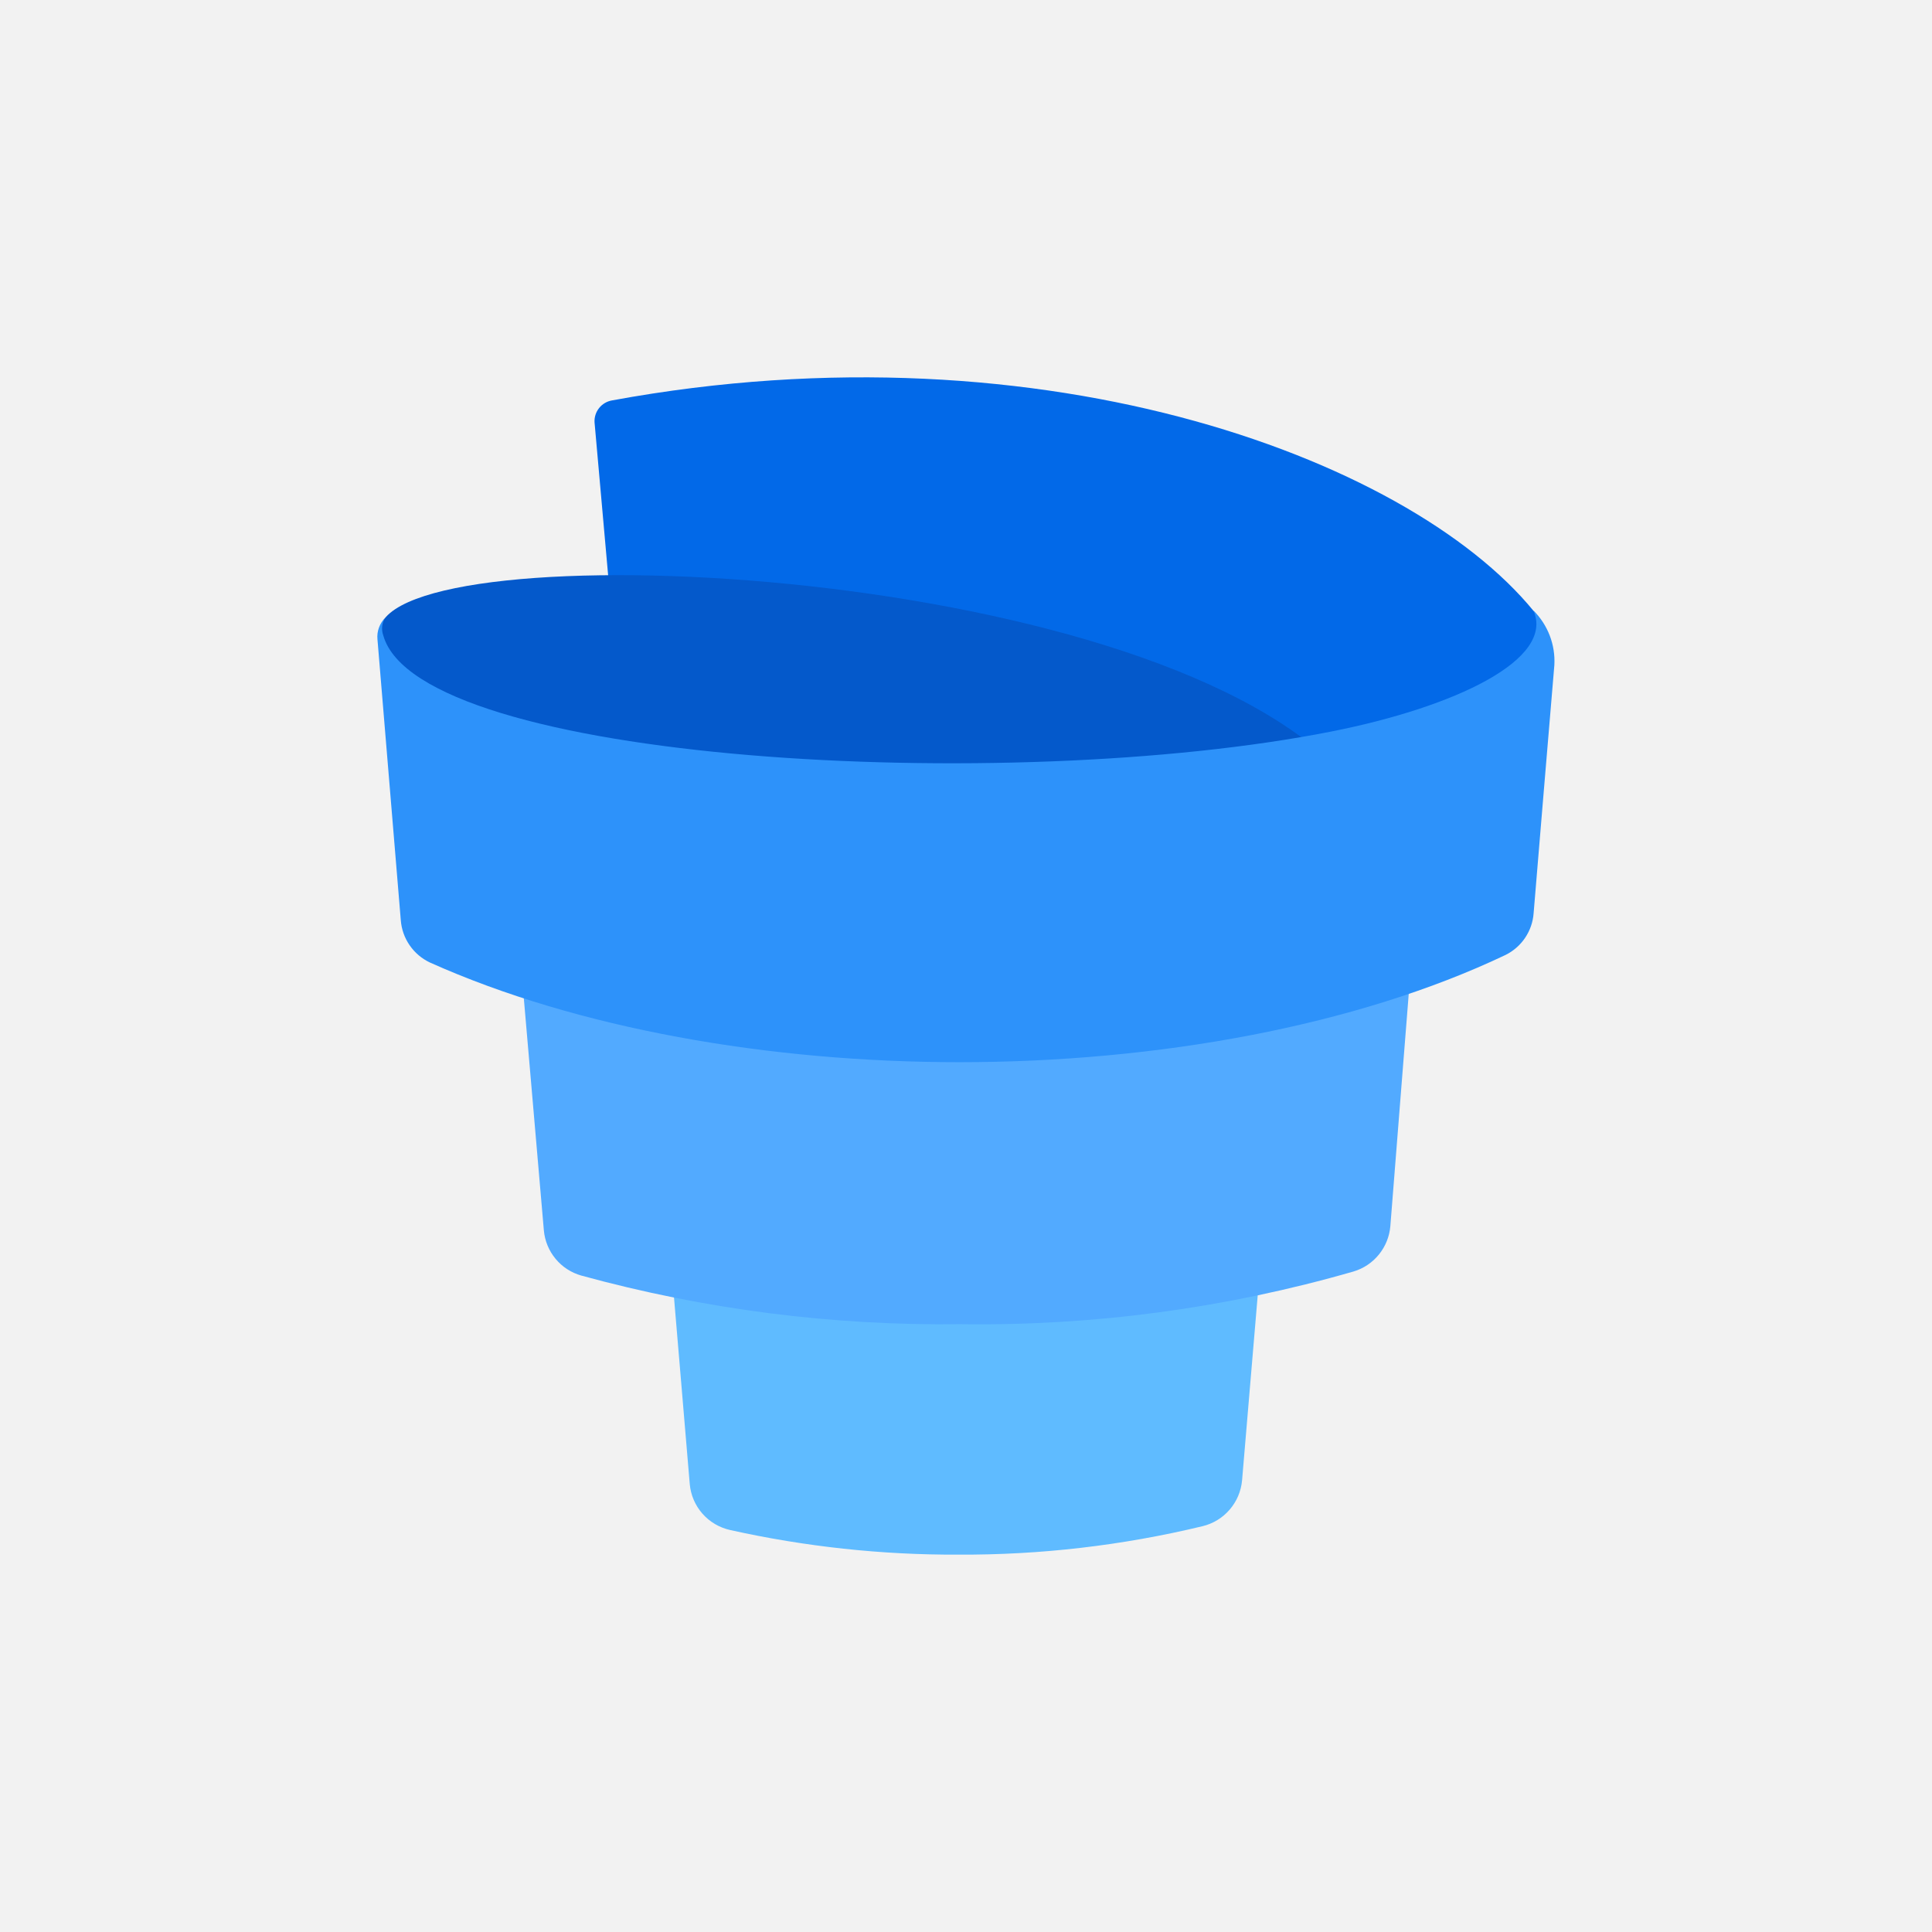 <svg width="56" height="56" viewBox="0 0 56 56" fill="none" xmlns="http://www.w3.org/2000/svg">
<rect width="56" height="56" fill="#F2F2F2"/>
<path d="M19.488 37.035C19.61 38.469 19.878 41.676 19.993 43.017C20.021 43.335 20.15 43.635 20.361 43.875C20.572 44.114 20.853 44.28 21.165 44.349C23.333 44.831 25.549 45.071 27.771 45.062C30.155 45.074 32.533 44.797 34.851 44.239C35.158 44.166 35.434 43.999 35.64 43.76C35.847 43.522 35.973 43.225 36.002 42.911L36.499 37.035L19.488 37.035Z" fill="#5FBBFF"/>
<path d="M44.758 18.462C44.757 18.275 44.711 18.09 44.622 17.924C41.18 13.419 30.384 9.279 17.736 11.607C17.59 11.633 17.457 11.711 17.365 11.828C17.272 11.944 17.225 12.091 17.233 12.24L17.726 17.786C24.891 18.097 34.302 20.575 37.521 22.044H41.885C41.885 22.044 44.762 18.744 44.758 18.462Z" fill="#0269E8"/>
<path d="M39.515 23.047C39.303 22.825 39.08 22.592 38.833 22.335C32.951 16.21 11.35 15.39 11 18.264C11.108 18.806 11.287 19.488 11.472 20.187C11.75 21.235 17.895 23.047 17.895 23.047H39.515Z" fill="#0459CB"/>
<path d="M15.098 27.95L15.764 35.663C15.791 35.966 15.909 36.253 16.103 36.487C16.296 36.721 16.556 36.89 16.849 36.973C20.428 37.955 24.128 38.429 27.839 38.382C31.691 38.436 35.53 37.922 39.232 36.855C39.522 36.769 39.779 36.597 39.969 36.362C40.159 36.128 40.275 35.841 40.3 35.54L40.901 27.95H15.098Z" fill="#52AAFF"/>
<path d="M44.446 17.694C45.078 19.114 42.183 20.492 38.591 21.203C29.211 23.059 12.146 22.1 11.11 18.42C11.08 18.337 11.069 18.248 11.077 18.161C11.086 18.073 11.114 17.988 11.16 17.913C11.081 17.994 11.02 18.091 10.982 18.198C10.944 18.305 10.93 18.42 10.941 18.533L11.617 26.671C11.636 26.932 11.725 27.184 11.874 27.4C12.023 27.616 12.227 27.789 12.464 27.9C16.725 29.81 22.282 30.788 27.809 30.788C33.547 30.788 39.319 29.736 43.638 27.68C43.868 27.566 44.064 27.395 44.207 27.182C44.35 26.969 44.435 26.723 44.453 26.467C44.453 26.467 45.036 19.454 45.054 19.276C45.07 18.984 45.024 18.693 44.919 18.42C44.814 18.148 44.653 17.9 44.446 17.694Z" fill="#2D92FA"/>
</svg>
